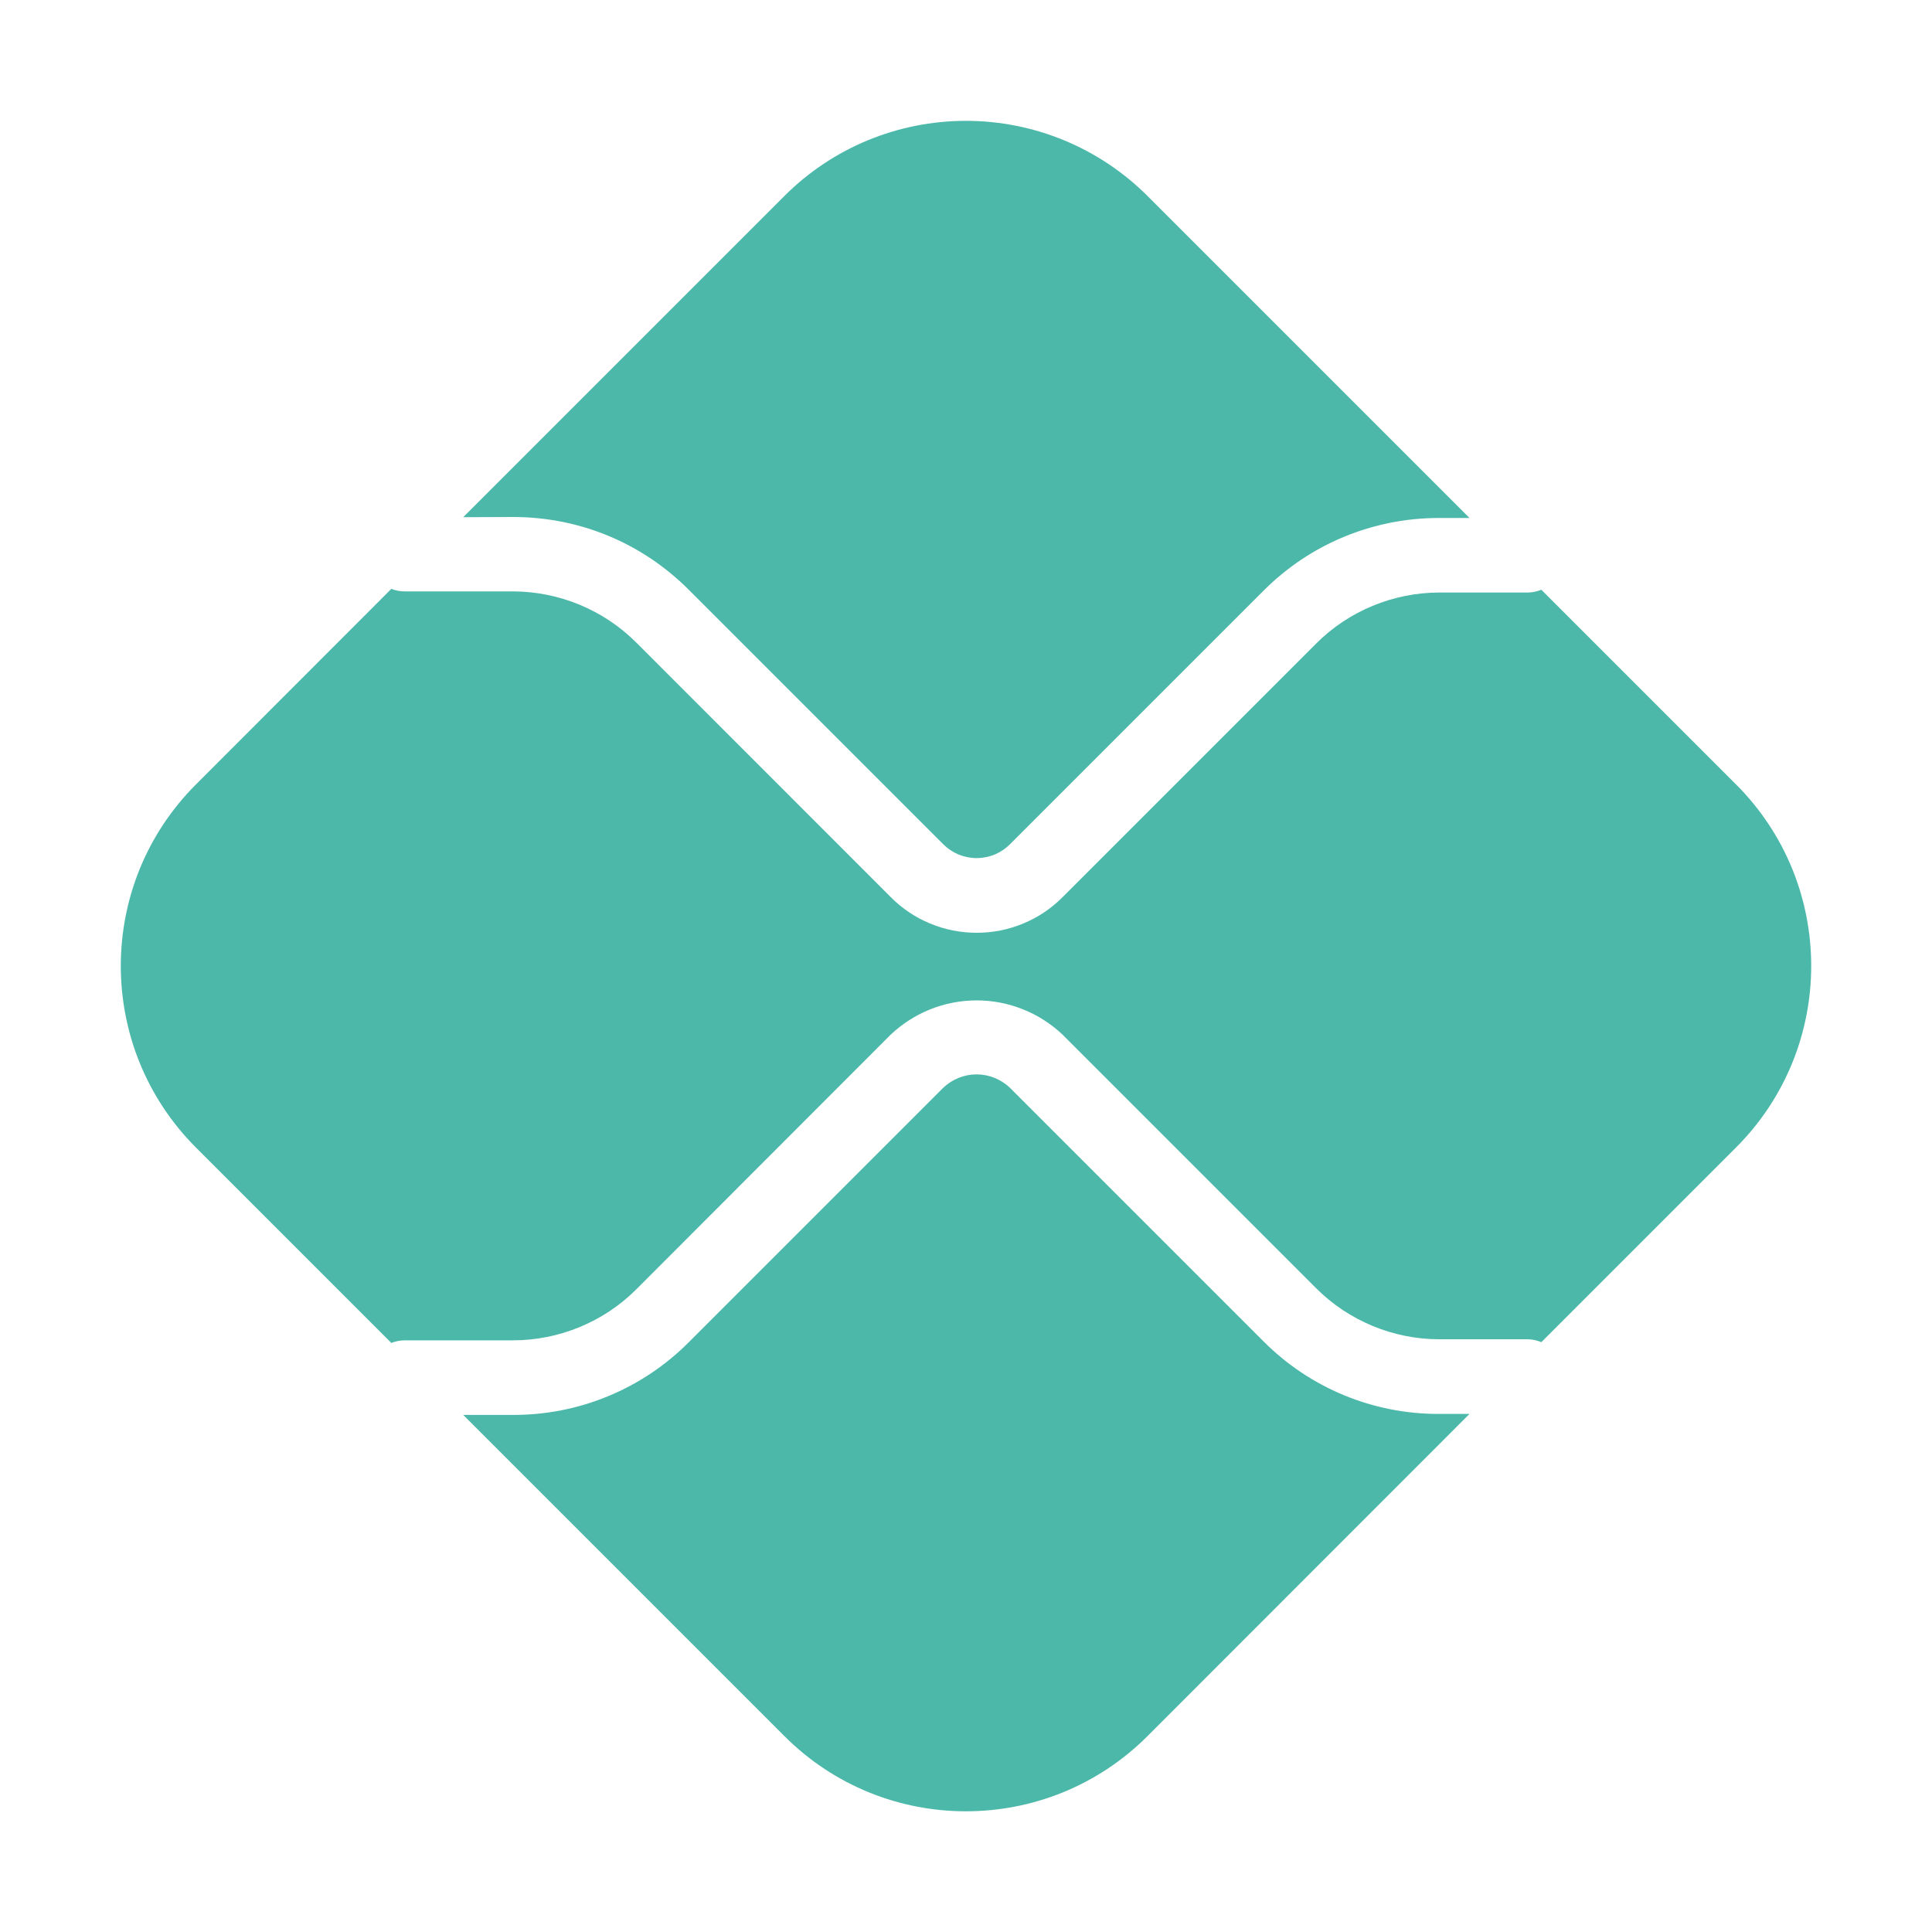 <svg width="20" height="20" viewBox="0 0 20 20" fill="none" xmlns="http://www.w3.org/2000/svg">
<path d="M14.896 14.637C14.559 14.638 14.224 14.572 13.912 14.443C13.6 14.314 13.317 14.124 13.079 13.885L10.454 11.26C10.361 11.172 10.238 11.122 10.109 11.122C9.981 11.122 9.858 11.172 9.765 11.26L7.13 13.895C6.892 14.134 6.608 14.324 6.296 14.453C5.985 14.582 5.65 14.648 5.312 14.647H4.795L8.12 17.972C9.157 19.01 10.841 19.01 11.879 17.972L15.212 14.637H14.896ZM5.312 5.352C6 5.352 6.645 5.62 7.13 6.105L9.765 8.74C9.81 8.785 9.864 8.821 9.923 8.846C9.982 8.87 10.046 8.883 10.11 8.883C10.174 8.883 10.238 8.87 10.297 8.846C10.356 8.821 10.41 8.785 10.455 8.74L13.08 6.115C13.318 5.876 13.601 5.686 13.913 5.557C14.225 5.428 14.559 5.362 14.896 5.362H15.212L11.879 2.029C11.38 1.53 10.704 1.251 9.999 1.251C9.294 1.251 8.618 1.53 8.12 2.029L4.795 5.354L5.312 5.352Z" fill="#4BB8A9"/>
<path d="M17.971 8.12L15.956 6.105C15.911 6.124 15.863 6.133 15.814 6.134H14.897C14.424 6.134 13.96 6.326 13.626 6.661L11.001 9.286C10.884 9.404 10.746 9.497 10.593 9.56C10.44 9.624 10.276 9.656 10.111 9.656C9.945 9.656 9.781 9.624 9.628 9.56C9.475 9.497 9.337 9.404 9.22 9.286L6.585 6.65C6.247 6.313 5.789 6.124 5.312 6.122H4.187C4.141 6.122 4.095 6.113 4.051 6.096L2.029 8.12C0.991 9.157 0.991 10.841 2.029 11.88L4.051 13.902C4.094 13.885 4.14 13.876 4.186 13.875H5.312C5.787 13.875 6.25 13.684 6.585 13.349L9.219 10.712C9.459 10.484 9.778 10.356 10.11 10.356C10.442 10.356 10.761 10.484 11.001 10.712L13.626 13.337C13.96 13.672 14.424 13.864 14.897 13.864H15.814C15.864 13.864 15.912 13.876 15.956 13.894L17.971 11.879C19.009 10.841 19.009 9.157 17.971 8.12Z" fill="#4BB8A9"/>
</svg>

